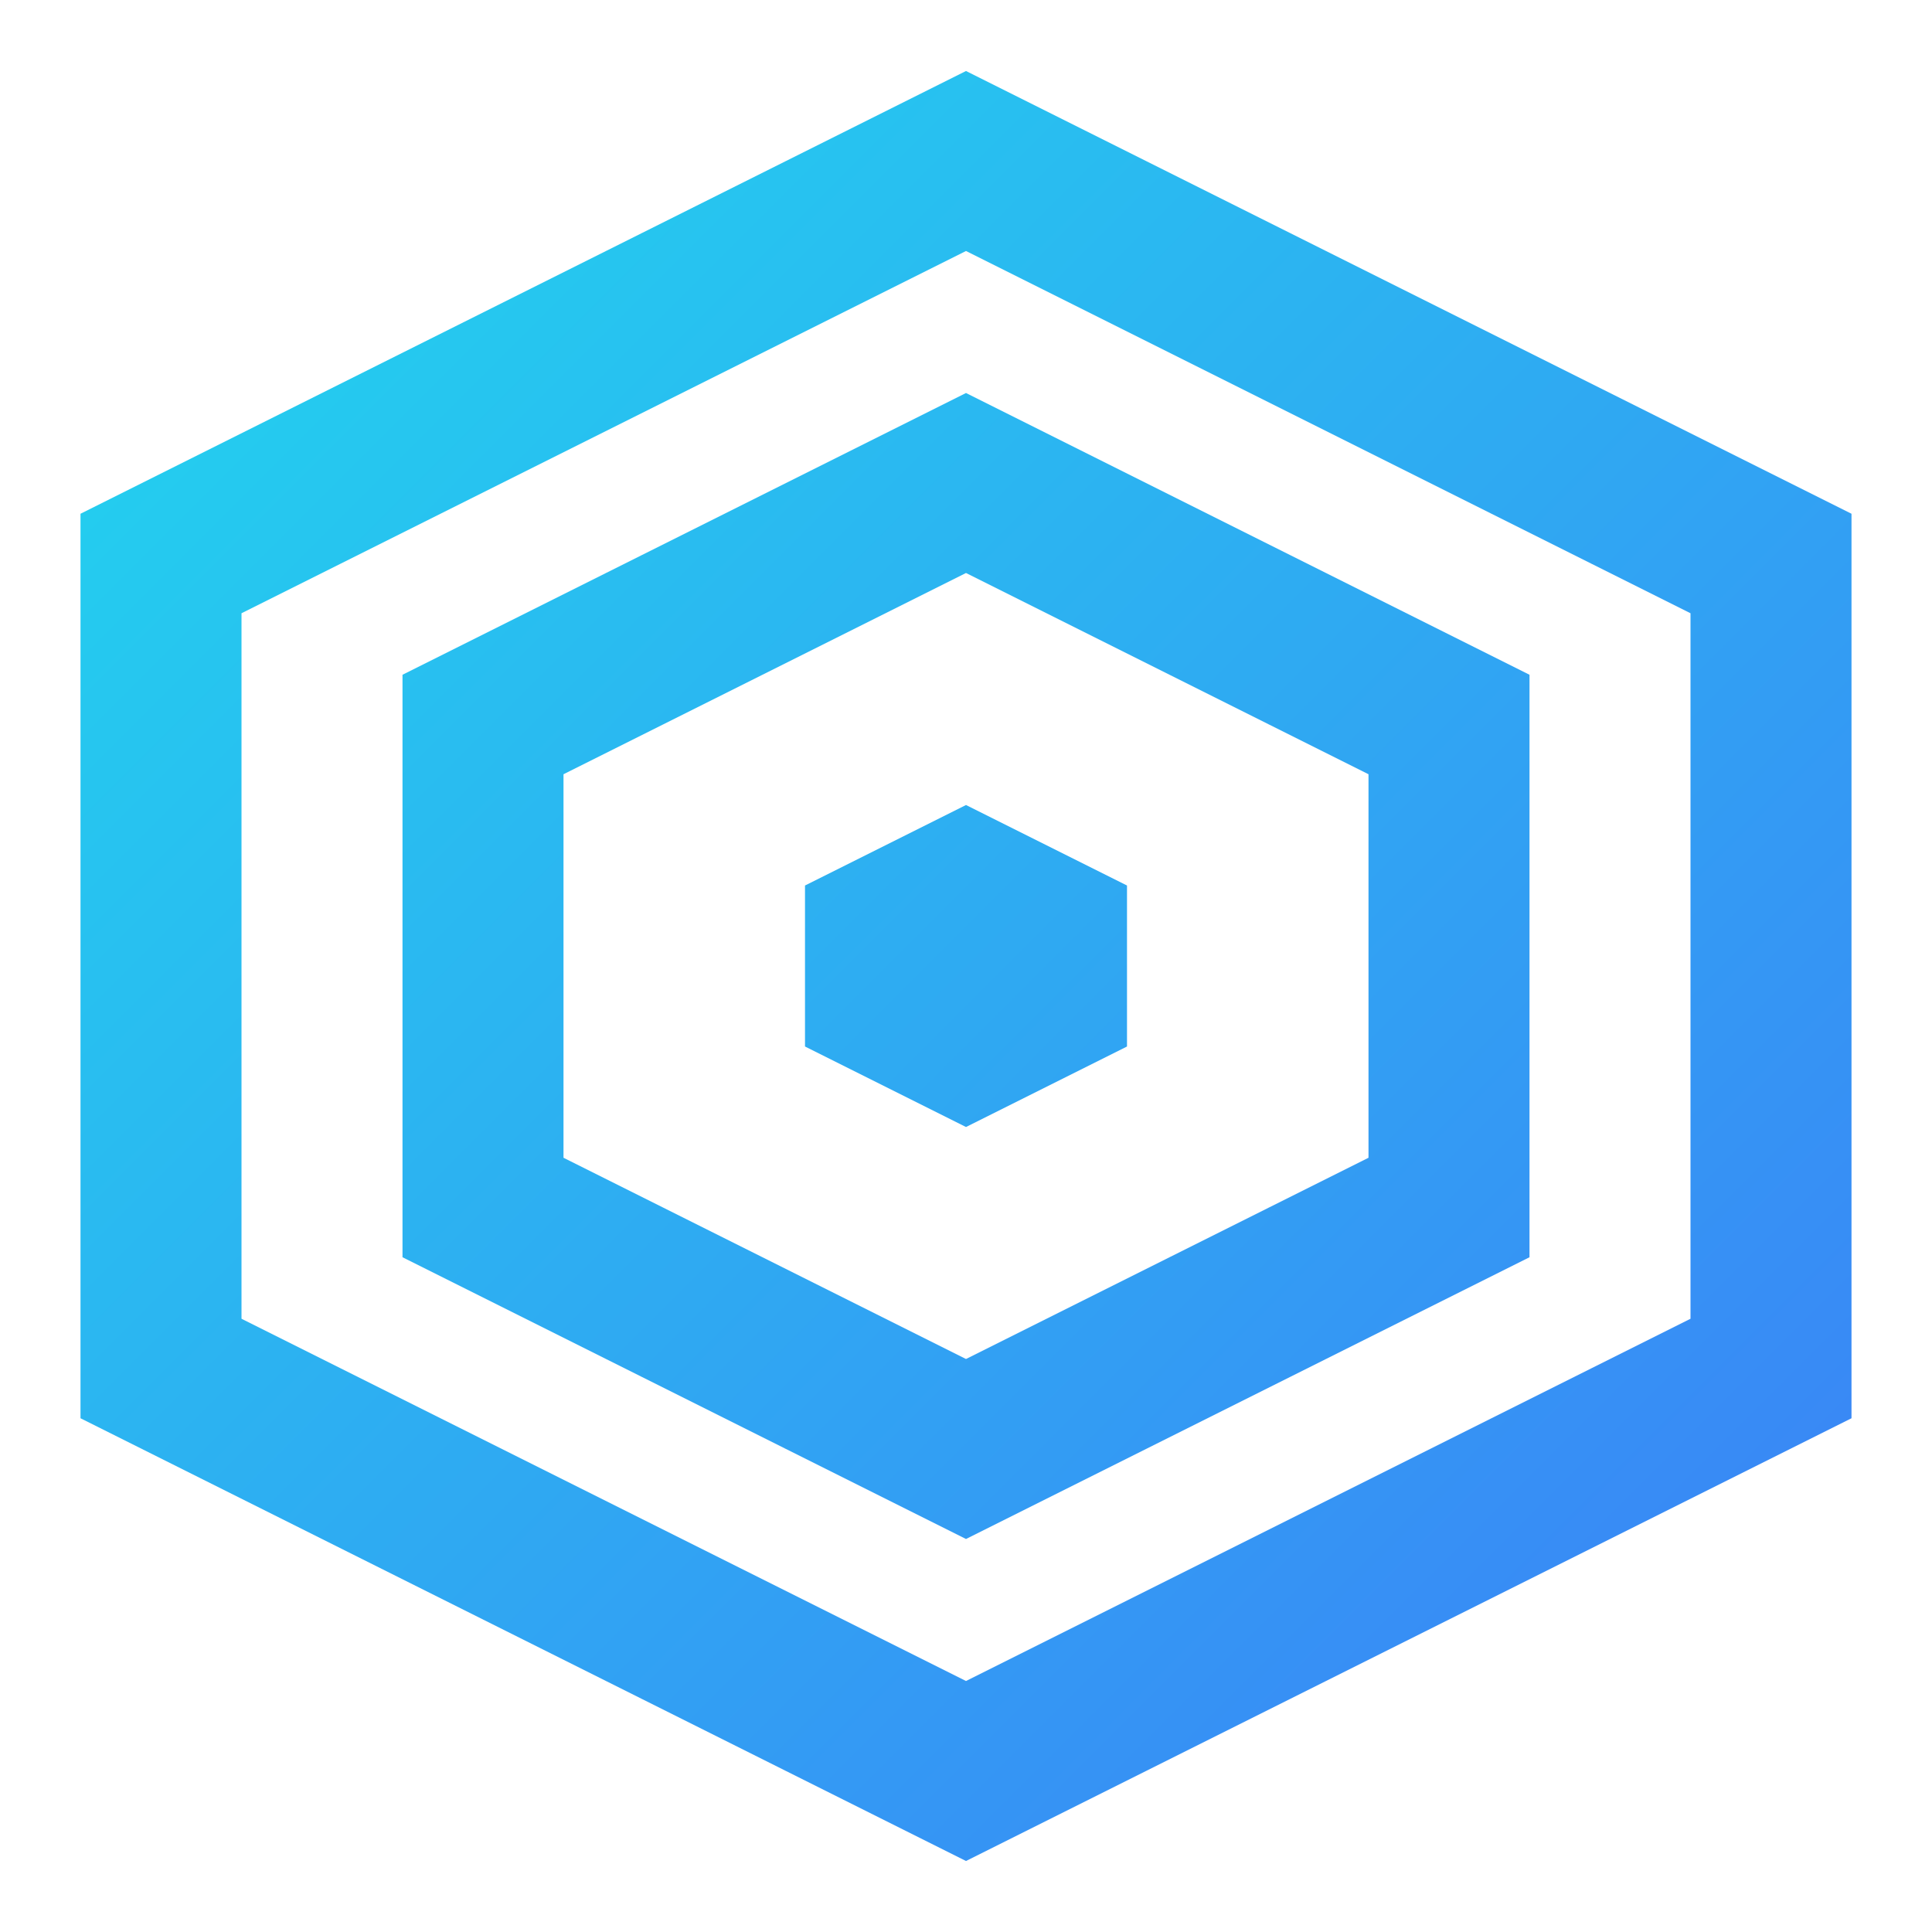 <svg xmlns="http://www.w3.org/2000/svg" viewBox="0 0 24 24" fill="none">
  <path d="M12 2L2 7v10l10 5 10-5V7L12 2z" stroke="url(#gradient)" stroke-width="2"/>
  <path d="M12 6l-6 3v6l6 3 6-3V9l-6-3z" stroke="url(#gradient)" stroke-width="2"/>
  <path d="M12 10l-2 1v2l2 1 2-1v-2l-2-1z" fill="url(#gradient)"/>
  <defs>
    <linearGradient id="gradient" x1="2" y1="2" x2="22" y2="22" gradientUnits="userSpaceOnUse">
      <stop offset="0%" stop-color="#22D3EE"/>
      <stop offset="100%" stop-color="#3B82F6"/>
    </linearGradient>
  </defs>
</svg>
